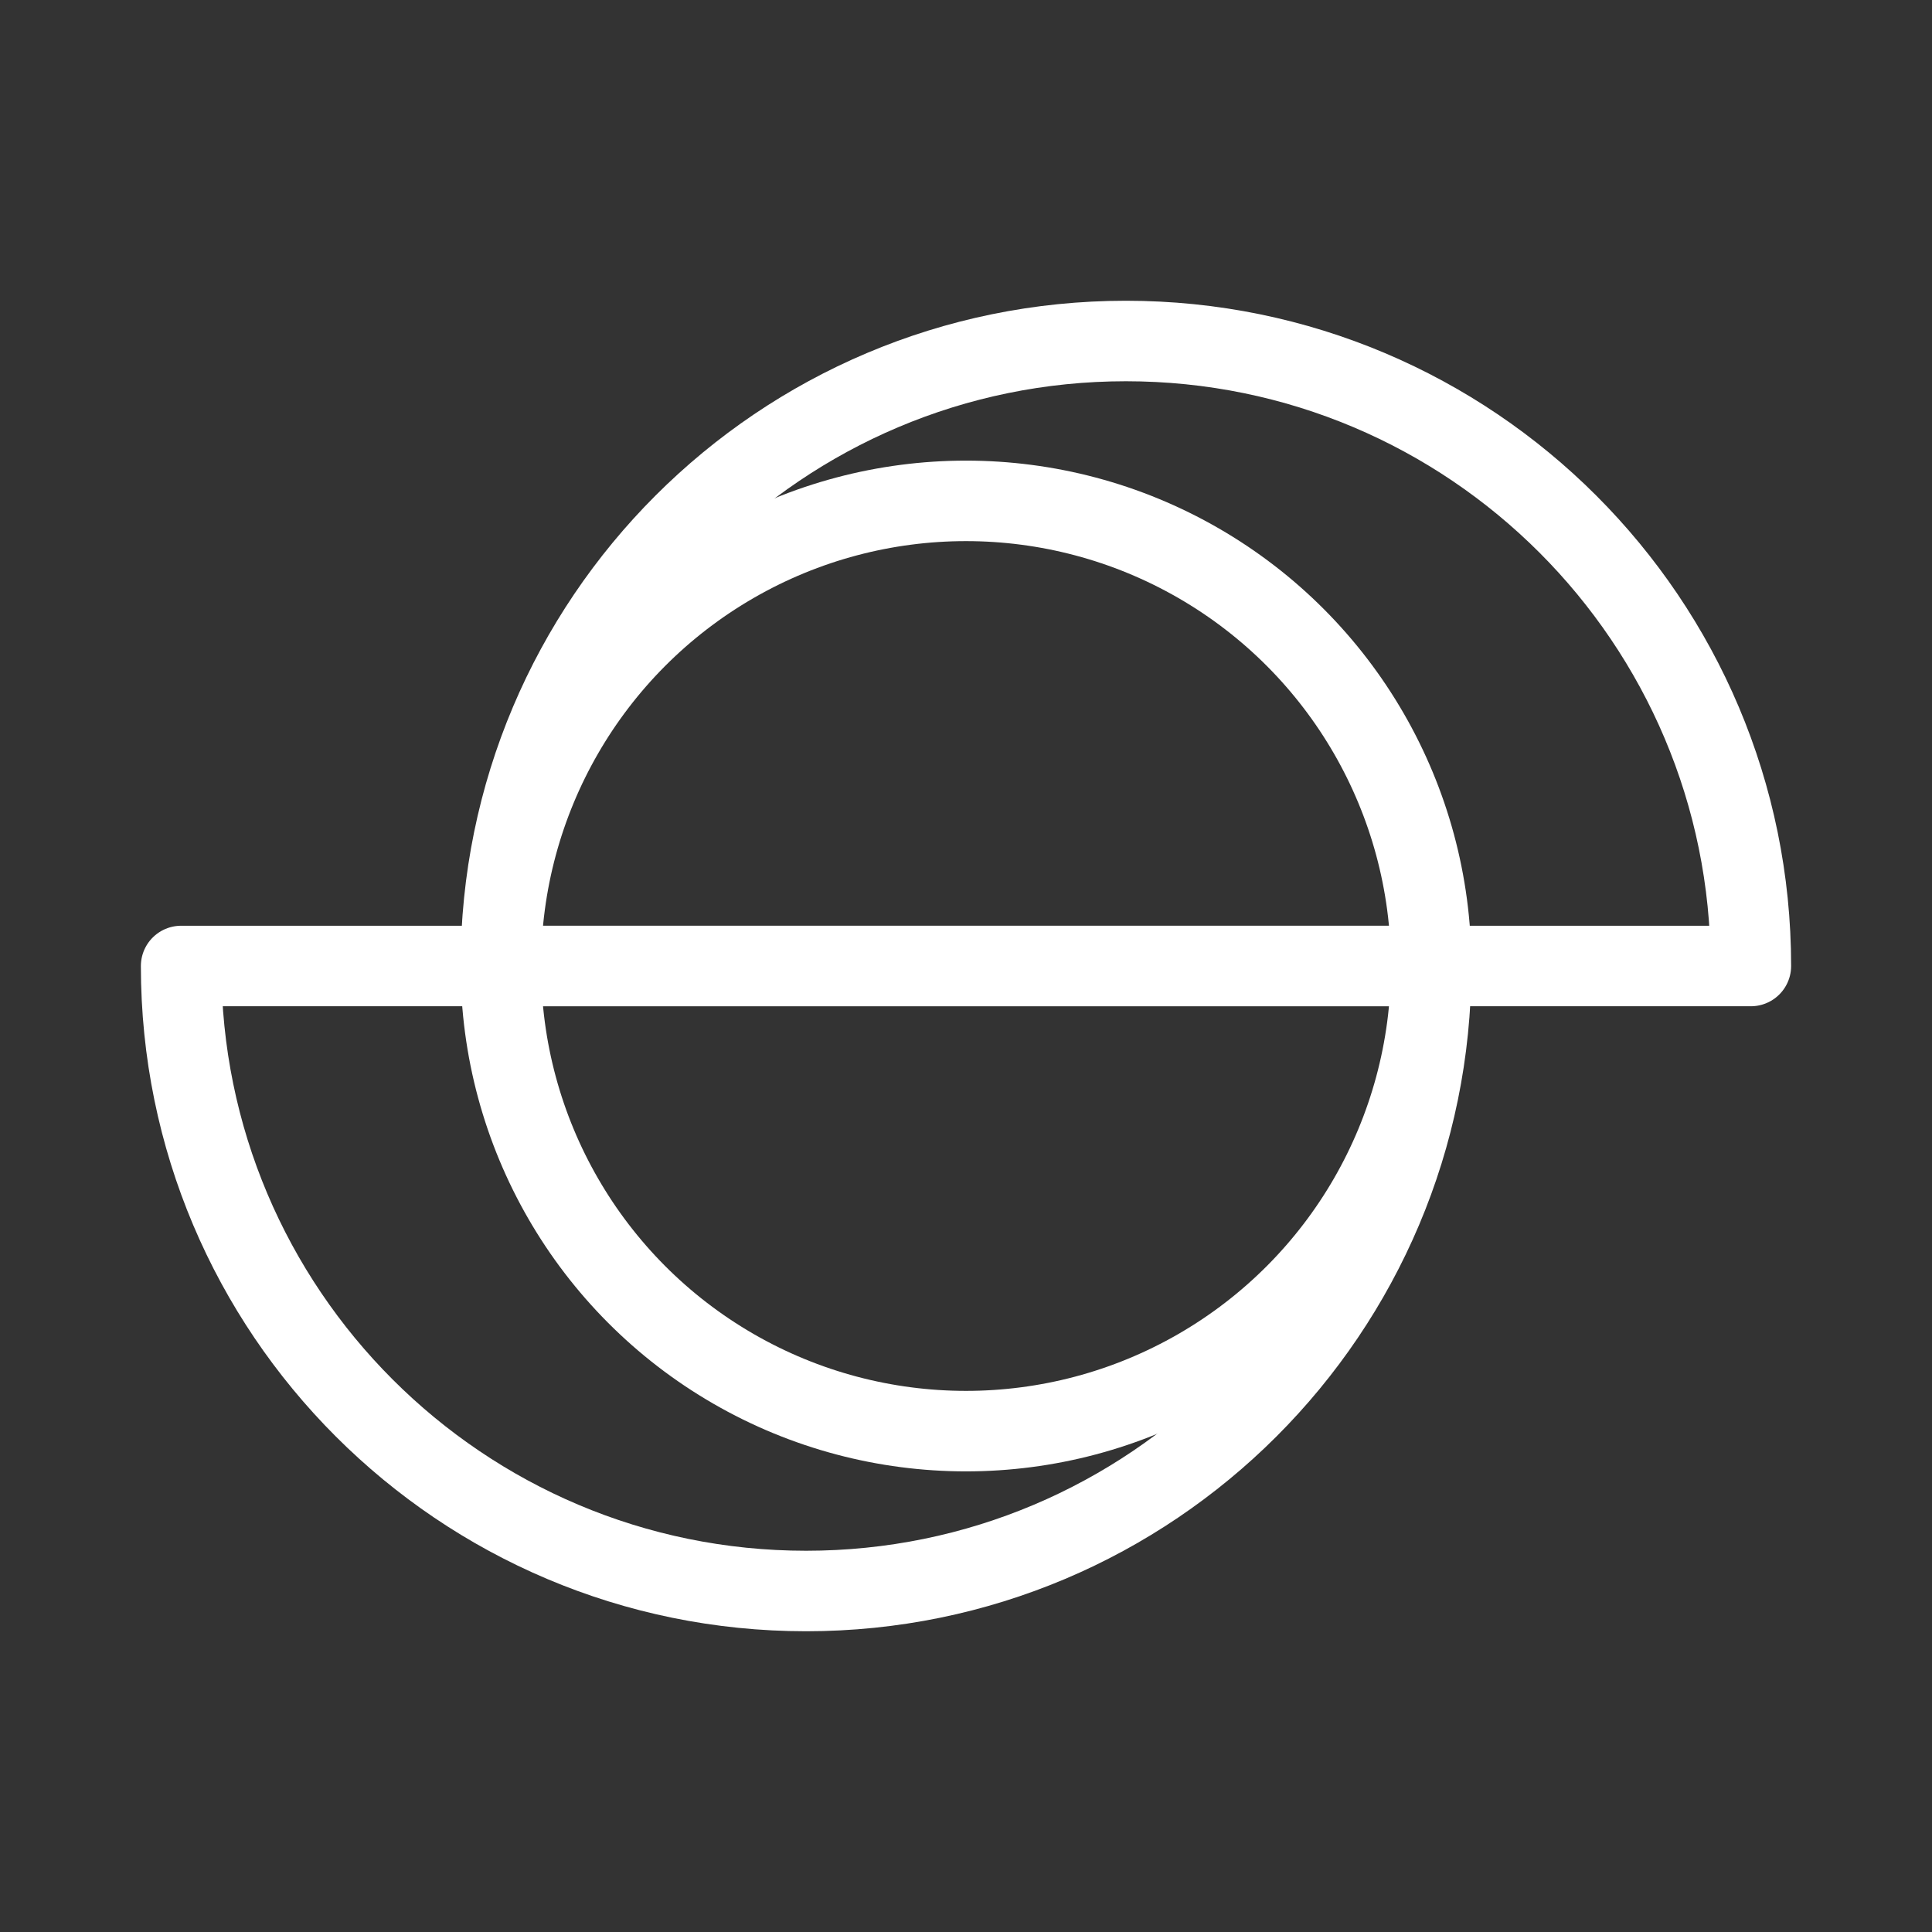 <?xml version="1.0" encoding="UTF-8"?><svg id="b" xmlns="http://www.w3.org/2000/svg" viewBox="0 0 48 48"><rect x="0" y="0" width="48" height="48" fill="#333333" stroke="none"/><defs><style>.c{stroke-width:2px;fill:none;stroke:#fff;stroke-linecap:round;stroke-linejoin:round;}</style></defs><path class="c" d="m35.556,24c0,8.576-6.952,15.528-15.528,15.528s-15.528-6.952-15.528-15.528h31.056Z"/><path class="c" d="m12.444,24c0-8.576,6.952-15.528,15.528-15.528s15.528,6.952,15.528,15.528H12.444Z"/><circle class="c" cx="24" cy="24" r="11.556"/></svg>